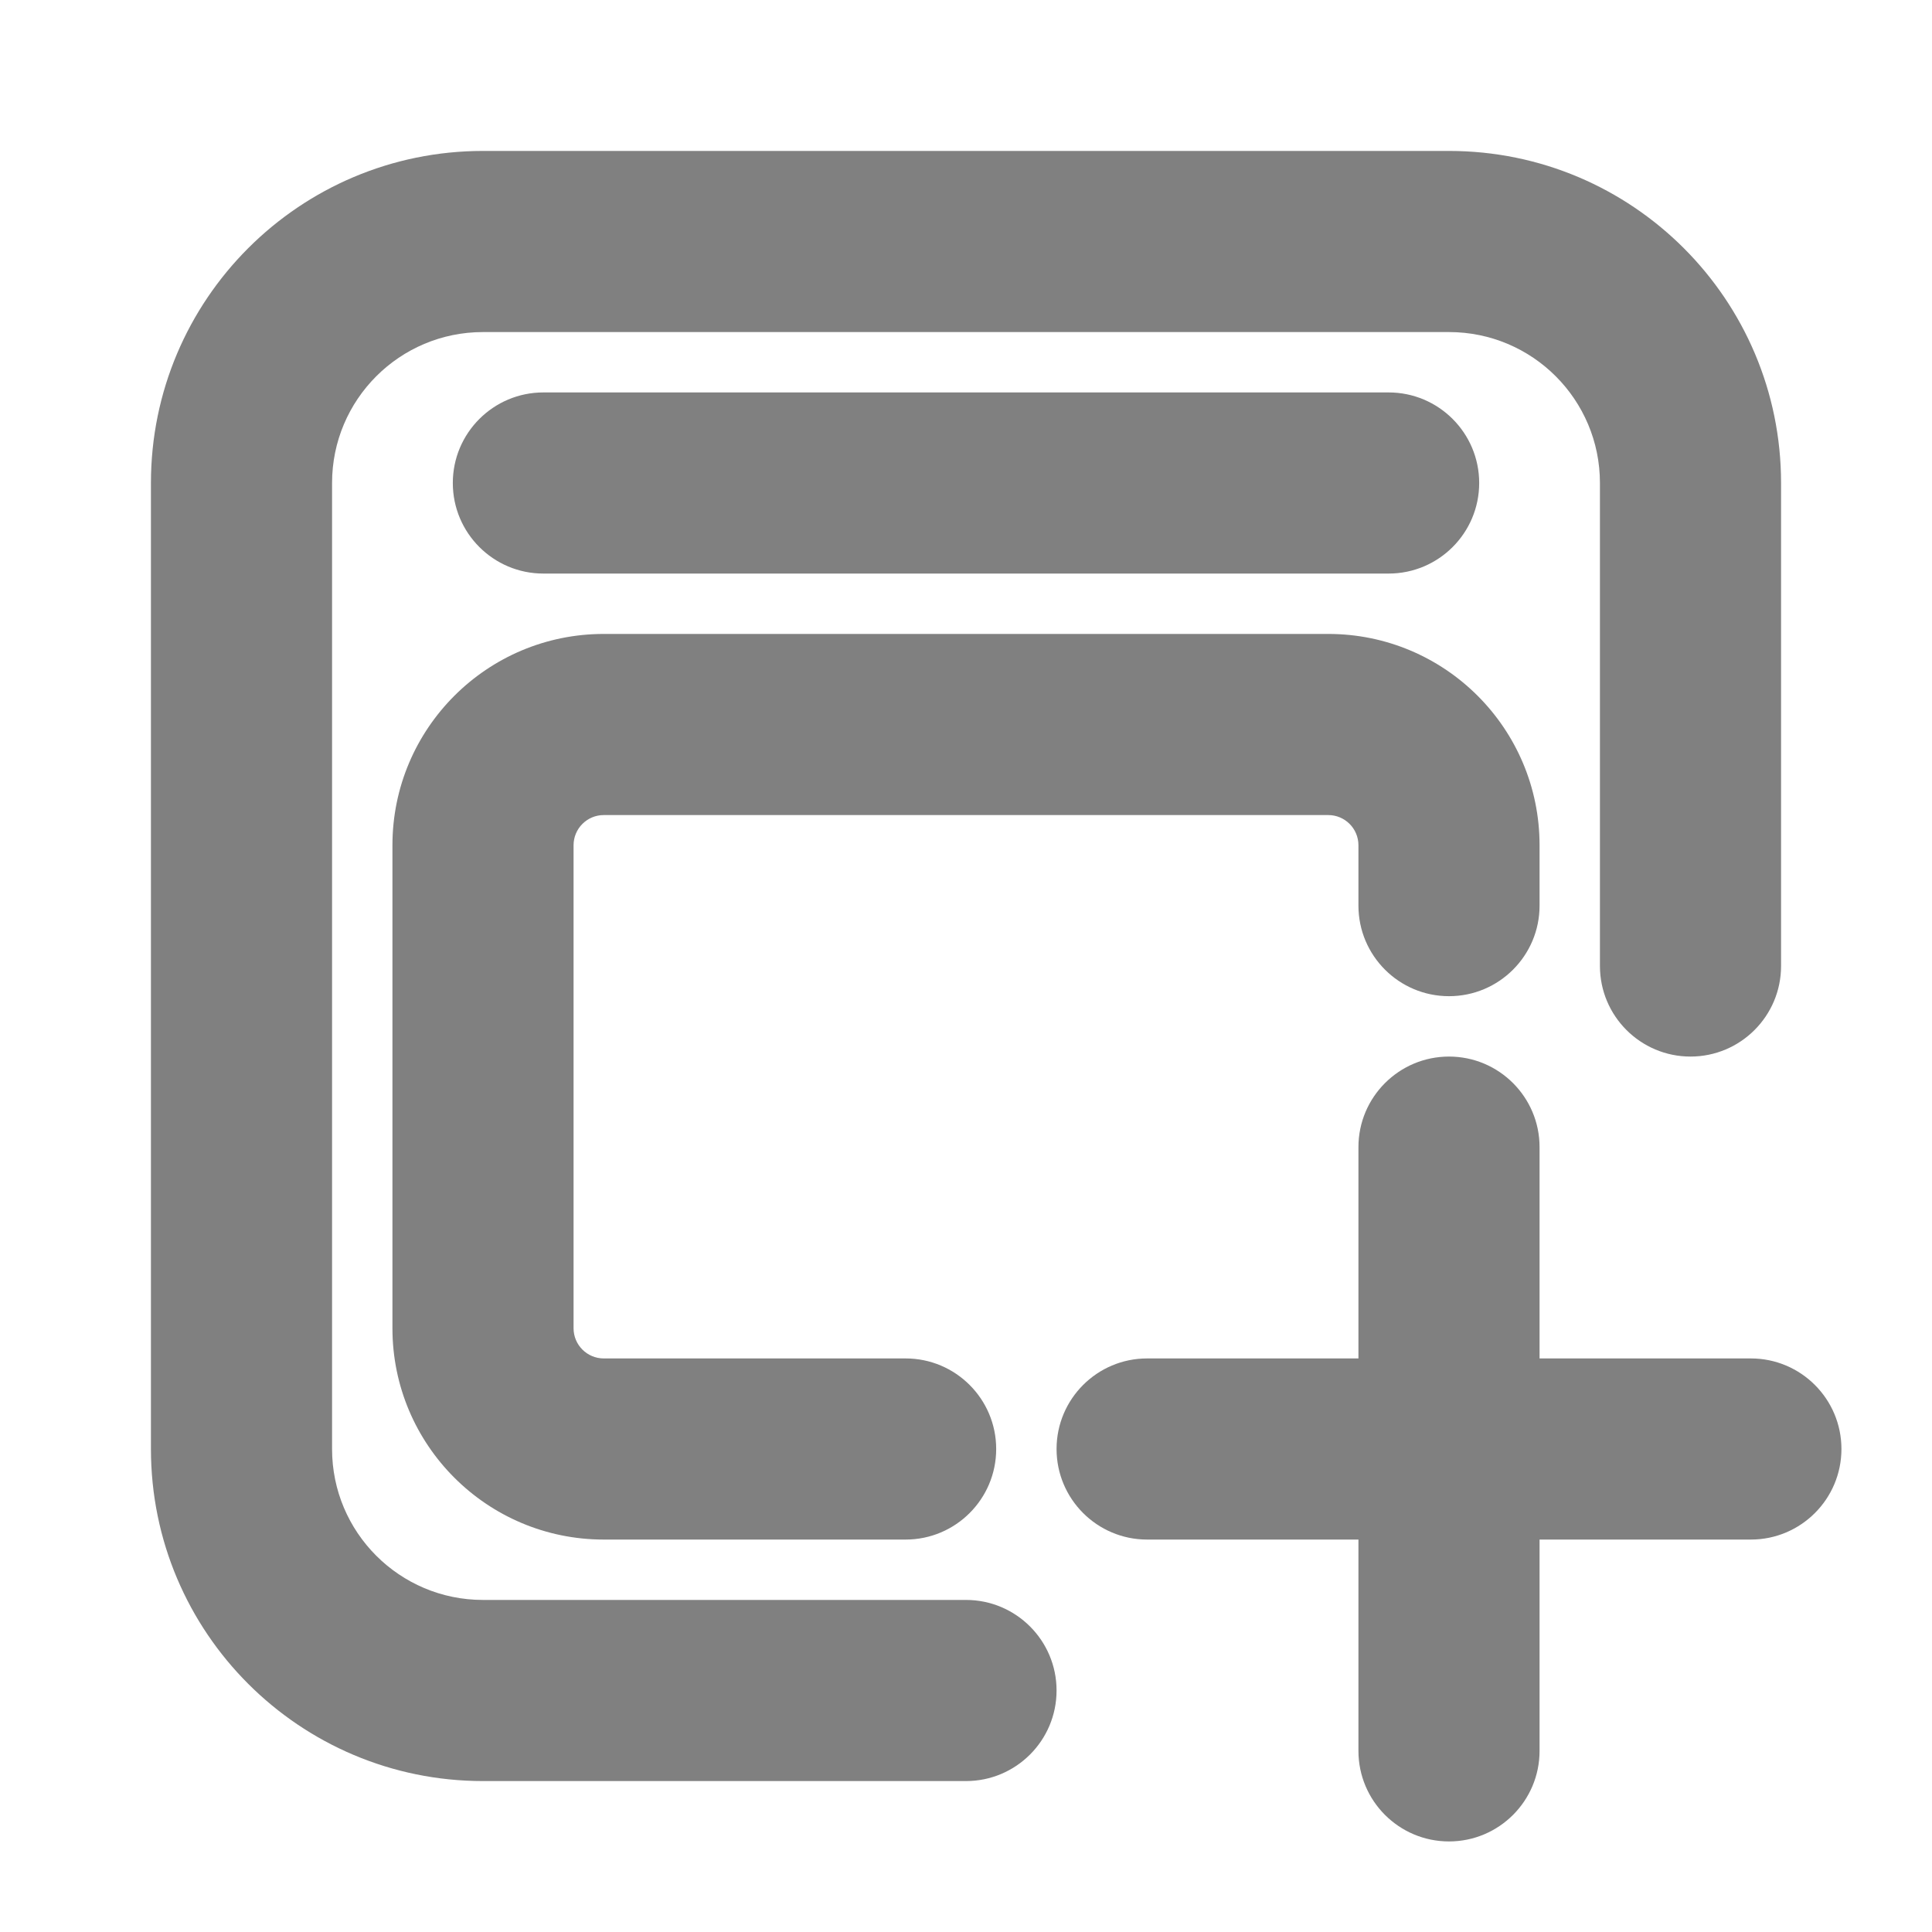 <svg width="32" height="32" viewBox="0 0 32 32" fill="none" xmlns="http://www.w3.org/2000/svg">
<path d="M8 5.5C6.619 5.5 5.5 6.619 5.5 8V24C5.5 25.381 6.619 26.5 8 26.5H16C16.828 26.5 17.5 27.172 17.5 28C17.5 28.828 16.828 29.5 16 29.5H8C4.962 29.5 2.5 27.038 2.5 24V8C2.5 4.962 4.962 2.5 8 2.5H24C27.038 2.5 29.5 4.962 29.5 8V16C29.5 16.828 28.828 17.5 28 17.5C27.172 17.5 26.5 16.828 26.5 16V8C26.5 6.619 25.381 5.5 24 5.5H8Z" fill="#808080"/>
<path d="M24.5 8C24.5 8.828 23.828 9.5 23 9.5H9C8.172 9.5 7.5 8.828 7.5 8C7.5 7.172 8.172 6.5 9 6.5H23C23.828 6.5 24.5 7.172 24.5 8Z" fill="#808080"/>
<path d="M25.5 19C25.5 18.172 24.828 17.5 24 17.5C23.172 17.5 22.5 18.172 22.5 19V22.5H19C18.172 22.5 17.5 23.172 17.5 24C17.5 24.828 18.172 25.5 19 25.5H22.5V29C22.5 29.828 23.172 30.5 24 30.5C24.828 30.5 25.5 29.828 25.5 29V25.5H29C29.828 25.5 30.5 24.828 30.5 24C30.5 23.172 29.828 22.5 29 22.5H25.5V19Z" fill="#808080"/>
<path d="M9.5 14C9.5 13.724 9.724 13.5 10 13.5H22C22.276 13.5 22.5 13.724 22.5 14V15C22.5 15.828 23.172 16.5 24 16.5C24.828 16.5 25.5 15.828 25.5 15V14C25.5 12.067 23.933 10.5 22 10.5H10C8.067 10.5 6.5 12.067 6.5 14V22C6.5 23.933 8.067 25.5 10 25.5H15C15.828 25.5 16.5 24.828 16.5 24C16.5 23.172 15.828 22.5 15 22.5H10C9.724 22.5 9.5 22.276 9.5 22V14Z" fill="#808080"/>
</svg>
